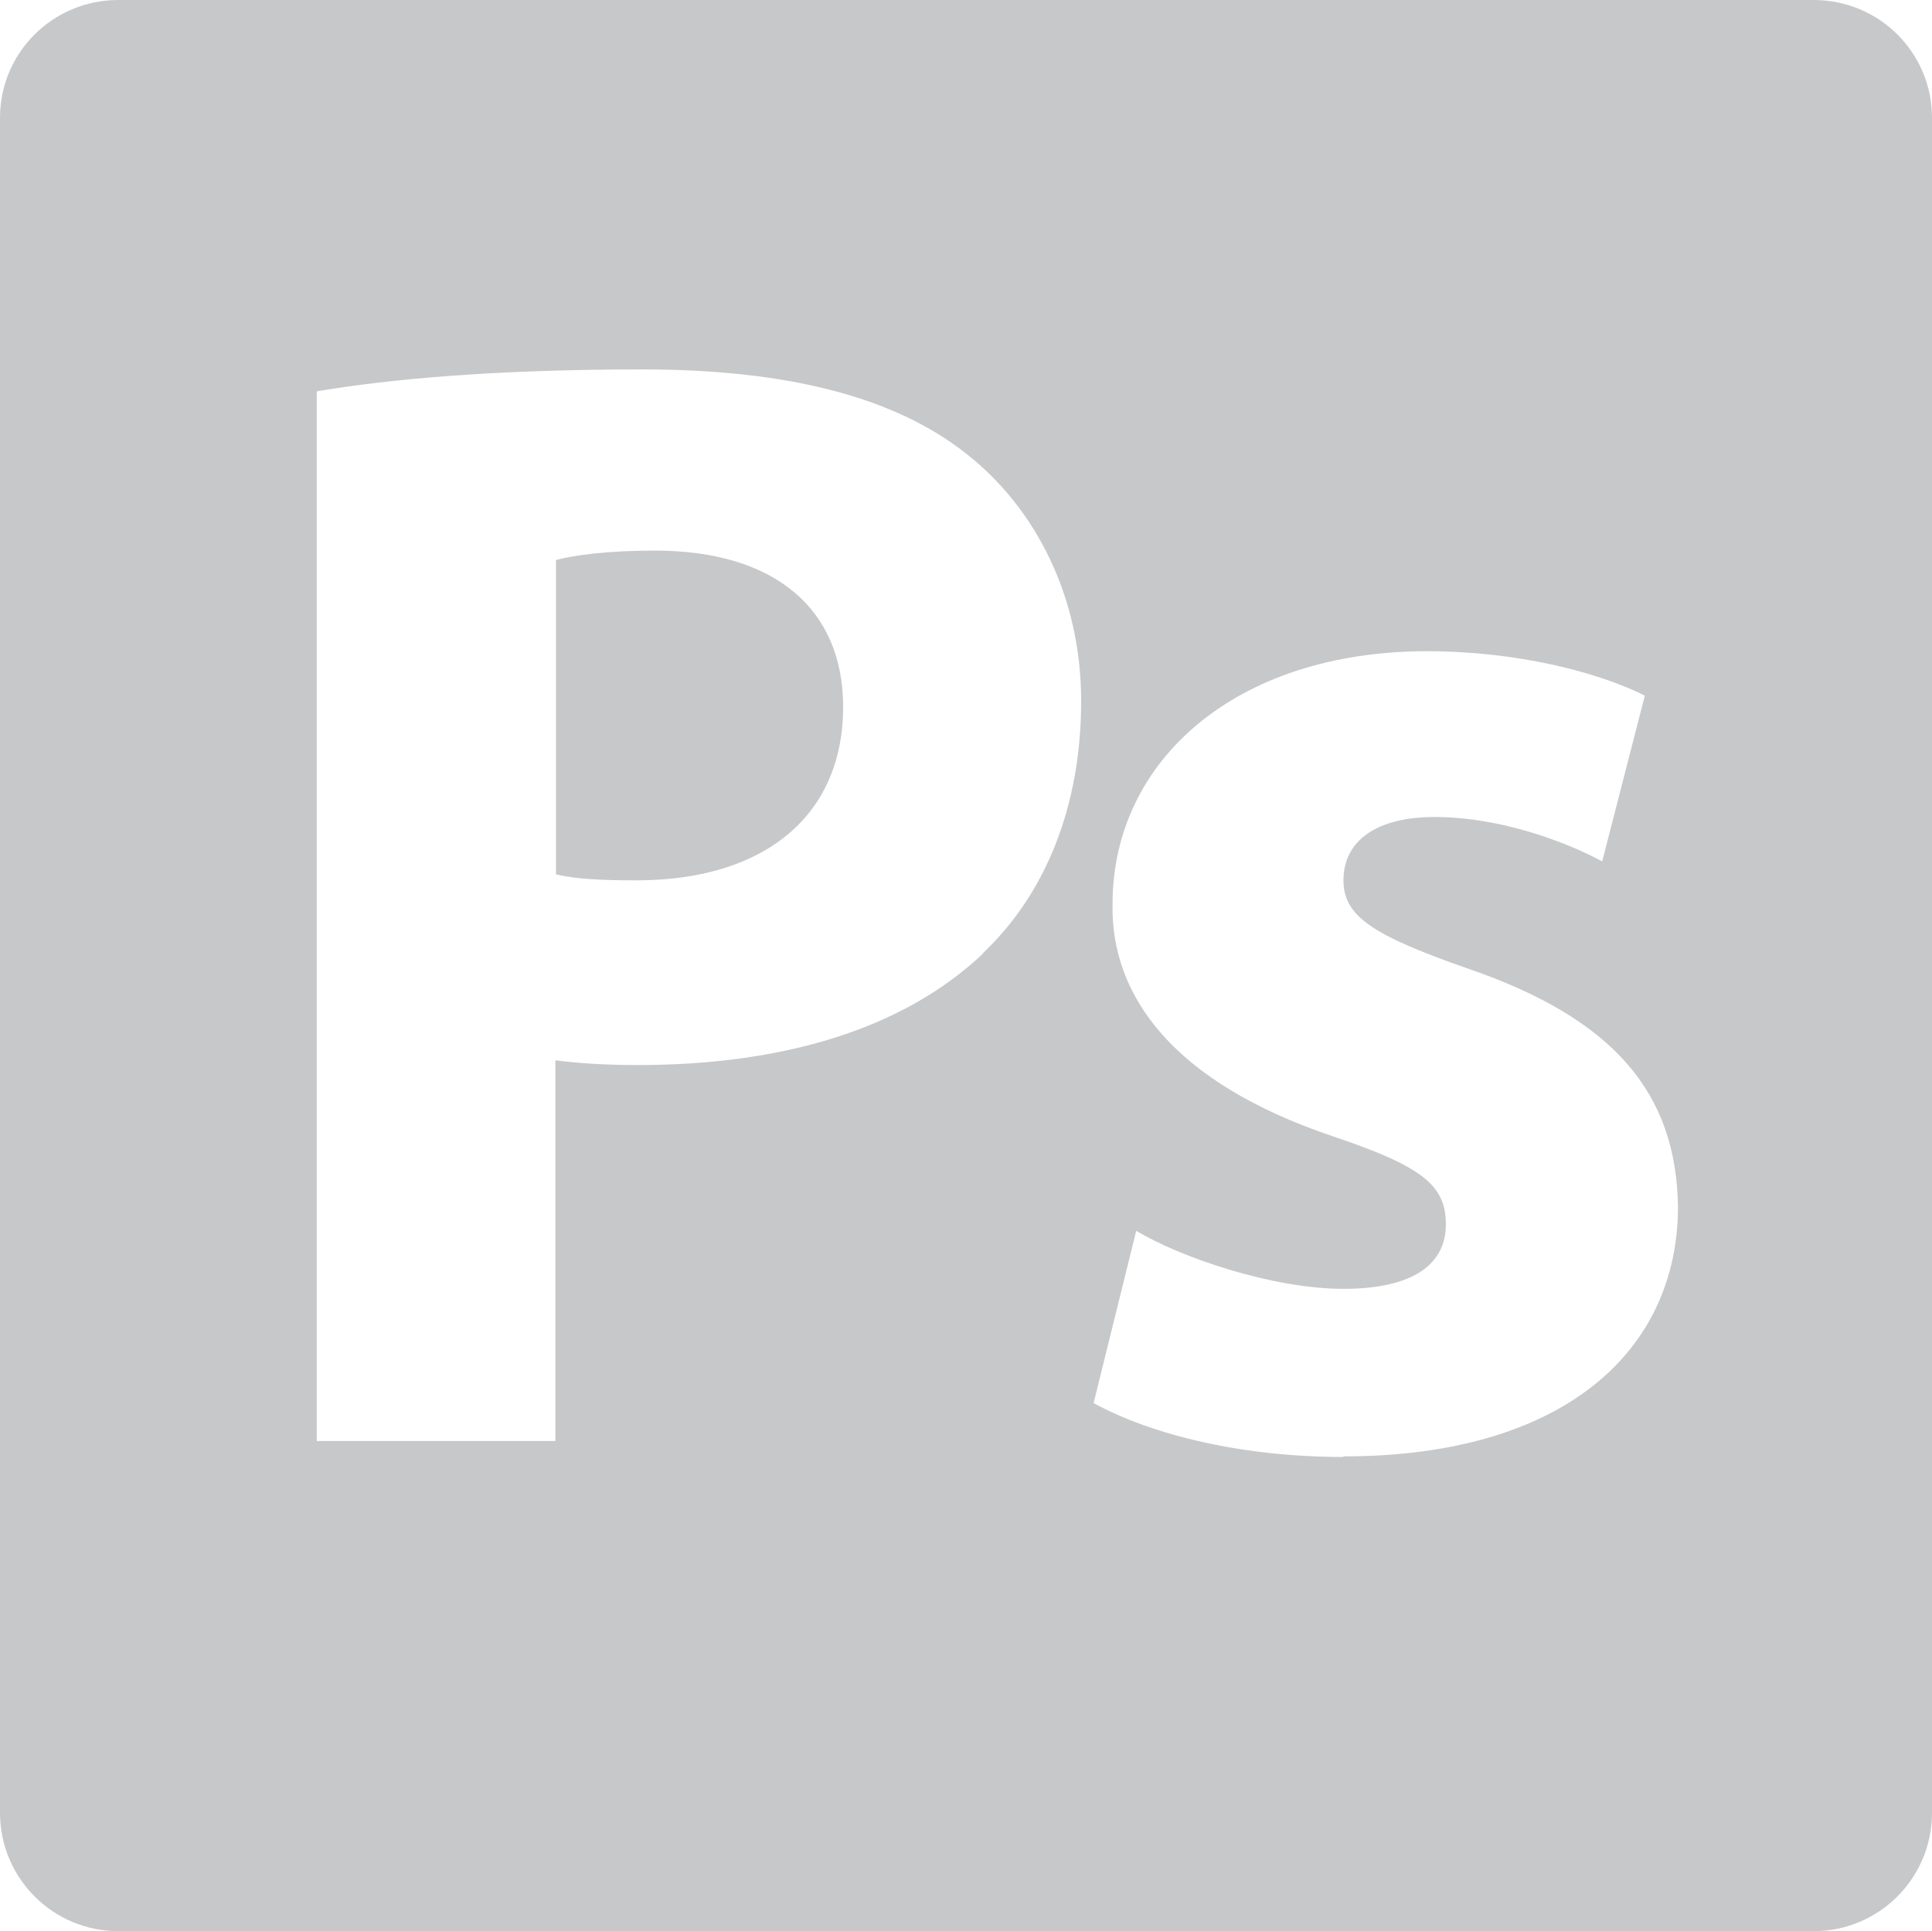 <?xml version="1.0" encoding="UTF-8"?><svg id="Camada_2" xmlns="http://www.w3.org/2000/svg" viewBox="0 0 32.63 32.62"><defs><style>.cls-1{fill:#c7c8c9;}</style></defs><g id="Camada_1-2"><path class="cls-1" d="M11.07,9.3c-.83,0-1.39.08-1.68.16v5.31c.35.08.77.1,1.36.1,2.16,0,3.49-1.09,3.49-2.93,0-1.65-1.15-2.64-3.18-2.64Z"/><path class="cls-1" d="M30.63,0H2C.89,0,0,.89,0,1.99v28.63c0,1.1.89,2,2,2h28.63c1.1,0,2-.89,2-2V1.99c0-1.1-.89-1.99-2-1.99ZM16.61,16.1c-1.38,1.31-3.44,1.89-5.84,1.89-.54,0-1.01-.03-1.39-.08v6.43h-4.03V6.61c1.25-.21,3.01-.37,5.5-.37s4.29.48,5.49,1.44c1.15.91,1.92,2.4,1.92,4.16s-.59,3.25-1.66,4.26ZM22.69,24.61c-1.71,0-3.23-.37-4.22-.91l.72-2.91c.75.45,2.3.98,3.5.98s1.73-.43,1.73-1.09-.4-.98-1.92-1.49c-2.69-.91-3.74-2.37-3.71-3.92,0-2.42,2.08-4.27,5.31-4.27,1.52,0,2.88.35,3.68.75l-.72,2.8c-.59-.32-1.71-.75-2.83-.75-.98,0-1.54.4-1.54,1.07,0,.61.5.93,2.1,1.49,2.48.85,3.52,2.11,3.55,4.02,0,2.43-1.92,4.22-5.65,4.22Z"/></g></svg>